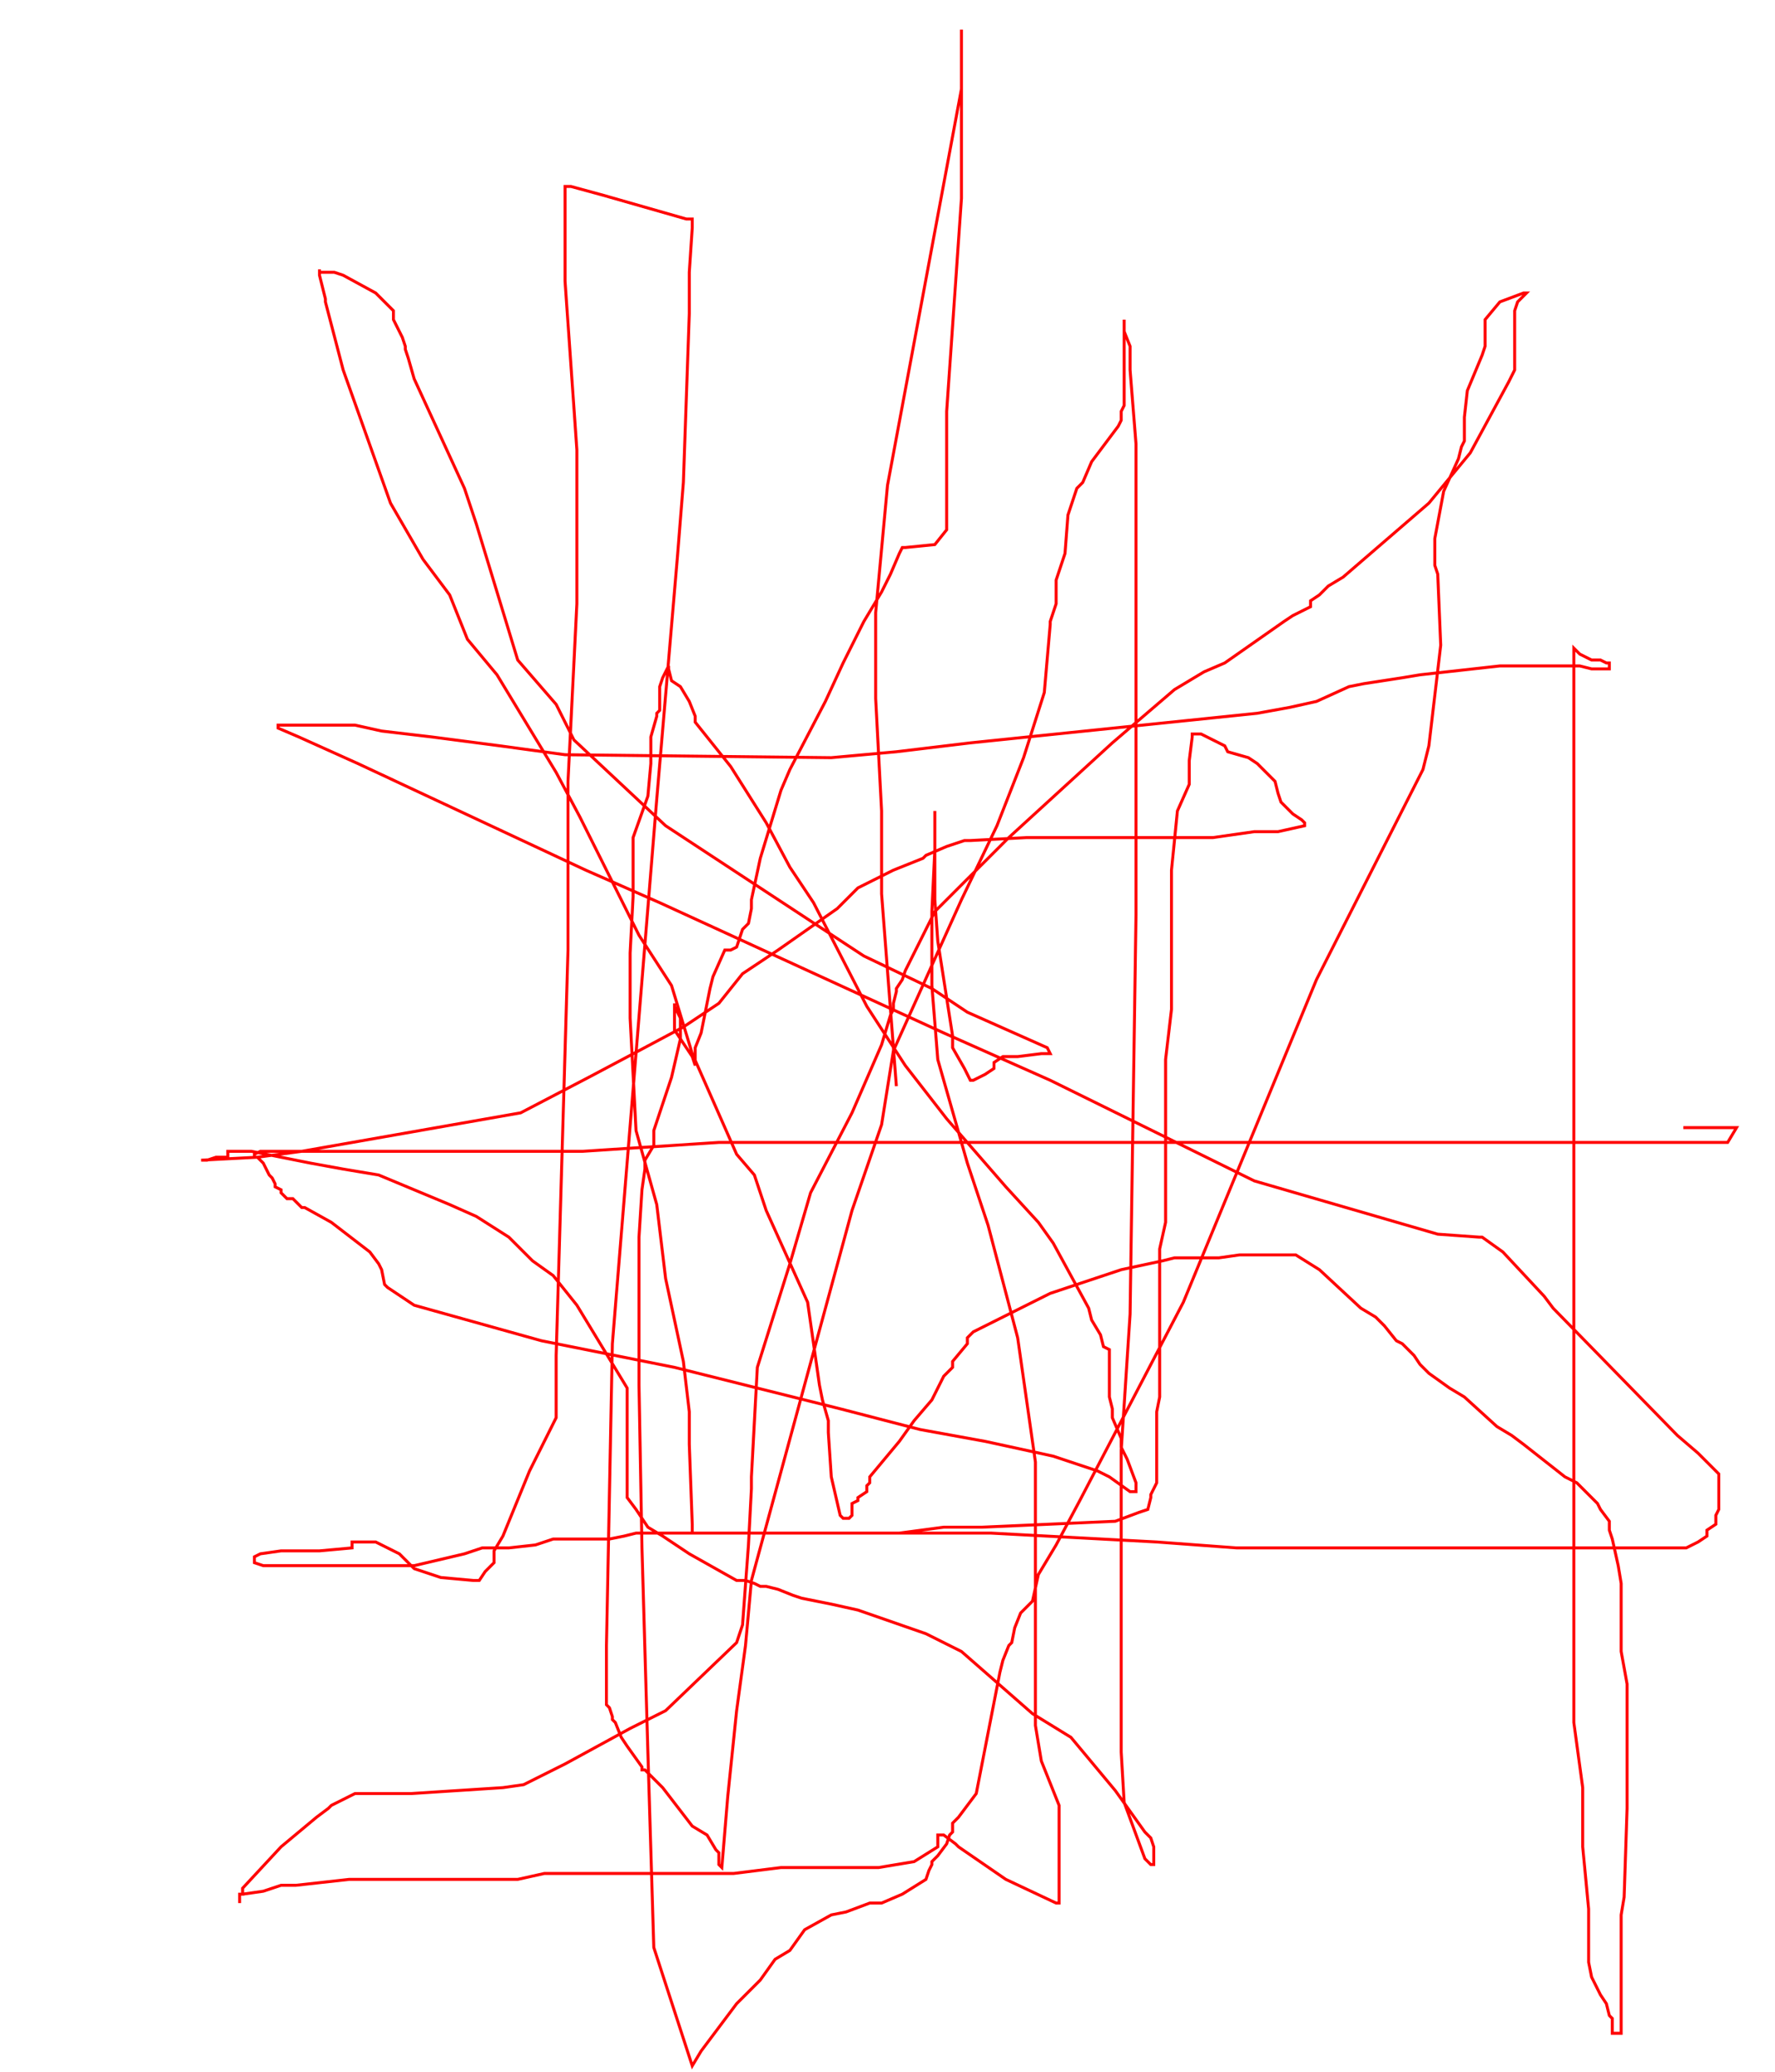 <svg width='600' height='700' xmlns='http://www.w3.org/2000/svg' xmlns:xlink='http://www.w3.org/1999/xlink'>
<g>
<polyline fill='none' stroke='red' points='303,367 298,302 298,274 296,236 296,207 300,164 325,30 325,27 325,10 325,26 325,29 325,67 320,139 320,158 320,177 320,179 316,184 306,185 305,185 304,187 301,194 298,200 292,210 285,224 279,237 267,260 264,267 257,290 254,304 254,307 253,312 251,314 249,320 247,321 245,321 241,330 240,334 237,349 235,354 235,360 235,360 234,357 228,348 228,347 228,343 228,342 228,341 228,340 228,339 228,340 229,342 230,344 230,345 230,347 230,351 227,364 221,382 221,387 218,392 218,394 218,395 217,402 216,418 216,468 217,523 219,592 221,658 234,698 237,693 249,677 257,669 262,662 267,659 272,652 281,647 286,646 294,643 298,643 305,640 313,635 314,632 315,630 315,629 317,627 320,623 321,620 322,619 322,617 322,616 324,614 330,606 338,565 339,561 341,556 342,555 343,550 345,545 349,541 351,532 357,522 365,507 400,440 445,331 481,260 483,252 487,218 486,194 485,191 485,190 485,186 485,182 488,166 493,155 494,151 495,149 495,141 496,132 501,120 502,117 502,113 502,108 507,102 515,99 516,99 516,99 515,100 514,101 513,102 512,105 512,107 512,111 512,112 512,115 512,120 512,124 512,125 510,129 497,153 483,170 454,195 449,198 446,201 443,203 443,205 441,206 437,208 434,210 414,224 407,227 397,233 383,245 376,251 341,283 316,308 306,328 305,331 303,334 303,335 302,339 302,340 302,341 301,343 298,353 288,376 274,403 267,427 256,462 254,499 254,501 254,503 253,522 251,549 249,555 225,578 213,584 191,596 181,601 177,603 170,604 139,606 133,606 120,606 112,610 111,611 107,614 95,624 82,638 82,639 82,640 81,640 81,641 81,643 81,643 81,642 81,641 81,640 82,640 89,639 95,637 98,637 100,637 118,635 121,635 127,635 135,635 144,635 152,635 175,635 184,633 201,633 212,633 226,633 248,633 264,631 271,631 297,631 309,629 317,624 317,623 317,621 317,620 319,620 323,623 324,624 340,635 357,643 358,643 358,642 358,636 358,615 358,610 352,595 350,583 350,579 350,573 350,546 350,523 350,510 350,494 344,452 334,414 330,402 327,393 317,358 315,333 315,327 315,308 316,287 316,275 316,274 316,276 316,304 317,318 322,350 322,354 326,361 328,365 329,365 333,363 336,361 336,359 339,357 343,357 344,357 352,356 355,356 355,356 354,354 327,342 315,334 292,323 225,279 194,250 188,238 175,223 161,177 157,165 140,128 138,121 137,118 137,117 136,114 133,108 133,105 130,102 127,99 116,93 113,92 109,92 108,92 108,91 108,91 108,93 110,101 110,102 116,125 132,170 143,189 152,201 158,216 168,228 188,261 196,276 216,316 227,333 234,356 249,390 255,397 259,409 273,440 277,468 278,473 280,480 280,484 281,499 284,512 285,513 287,513 288,512 288,511 288,508 290,507 290,506 293,504 293,502 294,501 294,499 304,487 309,480 315,473 319,465 322,462 322,460 327,454 327,453 327,452 329,450 343,443 355,437 379,429 393,426 397,425 398,425 408,425 412,425 419,424 422,424 423,424 426,424 434,424 435,424 437,424 438,424 446,429 460,442 465,445 468,448 472,453 474,454 478,458 480,461 483,464 490,469 495,472 506,482 511,485 515,488 529,499 533,501 539,507 540,508 541,510 544,514 544,517 545,520 547,529 548,535 548,539 548,550 548,558 550,569 550,600 550,611 549,641 548,647 548,670 548,687 545,687 545,687 545,682 544,681 543,677 541,674 538,668 537,663 537,654 537,650 537,645 535,624 535,604 532,582 532,555 532,474 532,449 532,376 532,281 532,226 532,219 534,221 538,223 541,223 543,224 544,224 544,226 544,226 543,226 538,226 534,225 523,225 515,225 507,225 480,228 474,229 461,231 456,232 445,237 436,239 425,241 328,251 303,254 281,256 191,255 169,252 146,249 129,247 120,245 112,245 105,245 96,245 94,245 94,245 94,246 101,249 121,258 198,294 223,305 319,349 355,365 424,399 486,417 500,418 501,418 508,423 522,438 525,442 567,485 574,491 577,494 581,498 581,501 581,502 581,503 581,504 581,507 581,510 580,512 580,515 577,517 577,519 574,521 572,522 570,523 569,523 568,523 564,523 560,523 558,523 552,523 552,523 551,523 548,523 546,523 537,523 531,523 512,523 506,523 491,523 482,523 477,523 473,523 465,523 459,523 440,523 418,523 391,521 335,518 308,518 215,518 211,519 206,520 202,520 193,520 187,520 181,522 172,523 167,523 163,523 157,525 140,529 137,529 135,529 132,529 131,529 130,529 128,529 126,529 125,529 119,529 109,529 103,529 96,529 92,529 89,529 86,528 86,528 86,526 88,525 88,525 88,525 95,524 108,524 119,523 119,521 121,521 122,521 125,521 127,521 135,525 140,530 143,531 149,533 160,534 161,534 162,534 164,531 167,528 167,524 170,519 179,497 188,479 188,458 192,321 192,297 192,264 195,204 195,177 195,152 191,95 191,81 191,63 193,63 204,66 232,74 233,74 234,74 234,74 234,77 233,92 233,106 231,163 229,188 222,270 207,454 205,556 205,571 205,573 205,575 205,576 206,577 207,580 207,581 208,582 210,587 212,590 217,597 217,598 218,598 224,604 234,617 239,620 242,625 243,626 243,630 244,631 244,631 244,631 246,607 249,578 252,556 254,534 288,409 298,380 302,355 325,304 337,279 346,256 353,234 355,211 355,210 357,204 357,196 359,190 360,187 361,174 364,165 366,163 369,156 378,144 379,142 379,141 379,139 380,137 380,134 380,132 380,129 380,128 380,127 380,127 380,126 380,123 380,121 380,118 380,114 380,113 380,111 380,109 380,108 380,112 382,117 382,125 384,150 384,180 384,309 382,444 379,490 379,573 379,592 380,609 387,628 388,629 389,630 390,630 390,630 390,629 390,628 390,627 390,624 389,621 387,619 377,605 362,587 349,579 325,558 313,552 290,544 281,542 271,540 268,539 263,537 259,536 257,536 255,535 252,534 249,534 233,525 224,519 219,516 215,510 212,506 212,501 212,494 212,490 212,469 195,441 187,431 180,426 172,418 161,411 152,407 128,397 116,395 105,393 85,389 82,389 80,389 79,389 77,389 77,391 73,391 70,392 68,392 87,391 102,389 176,376 199,364 216,355 231,347 243,339 251,329 263,321 283,307 290,300 302,294 312,290 313,289 320,286 326,284 327,284 328,284 347,283 358,283 374,283 410,283 424,281 432,281 441,279 441,278 440,277 437,275 436,274 435,273 433,271 432,268 431,264 428,261 425,258 422,256 415,254 414,252 406,248 404,248 403,248 403,248 403,249 402,257 402,265 398,274 396,294 396,303 396,314 396,341 394,358 394,379 394,391 394,402 394,413 392,422 392,430 392,439 392,449 392,453 392,455 392,458 392,459 392,462 392,465 392,472 391,477 391,481 391,487 391,489 391,496 391,497 391,500 391,501 389,505 389,506 388,510 385,511 377,514 332,516 319,516 304,518 297,518 291,518 284,518 282,518 281,518 279,518 278,518 277,518 270,518 266,518 253,518 245,518 236,518 235,518 234,518 234,515 233,488 233,477 231,460 225,432 222,407 215,382 213,344 213,322 214,303 214,283 219,269 220,258 220,249 222,242 222,241 223,240 223,237 223,236 223,232 224,229 226,225 226,225 226,226 227,230 230,232 233,237 235,242 235,244 239,249 247,259 259,278 267,293 275,305 293,340 306,360 320,378 340,401 351,413 356,420 368,442 369,446 372,451 373,455 375,456 375,460 375,461 375,463 375,464 375,467 375,472 376,476 376,479 379,486 379,489 381,493 384,501 384,502 384,503 384,504 384,504 382,504 375,499 371,497 356,492 333,487 311,483 284,476 228,462 203,457 183,453 140,441 131,435 130,434 129,429 128,427 125,423 112,413 103,408 102,408 99,405 97,405 96,404 95,403 95,402 93,401 93,400 92,398 91,397 90,395 89,393 87,391 86,391 86,390 86,390 88,389 94,389 102,389 116,389 132,389 159,389 197,389 243,386 299,386 349,386 405,386 466,386 516,386 550,386 584,386 587,381 581,381 575,381 569,381 569,381 ' /></g>
</svg>
